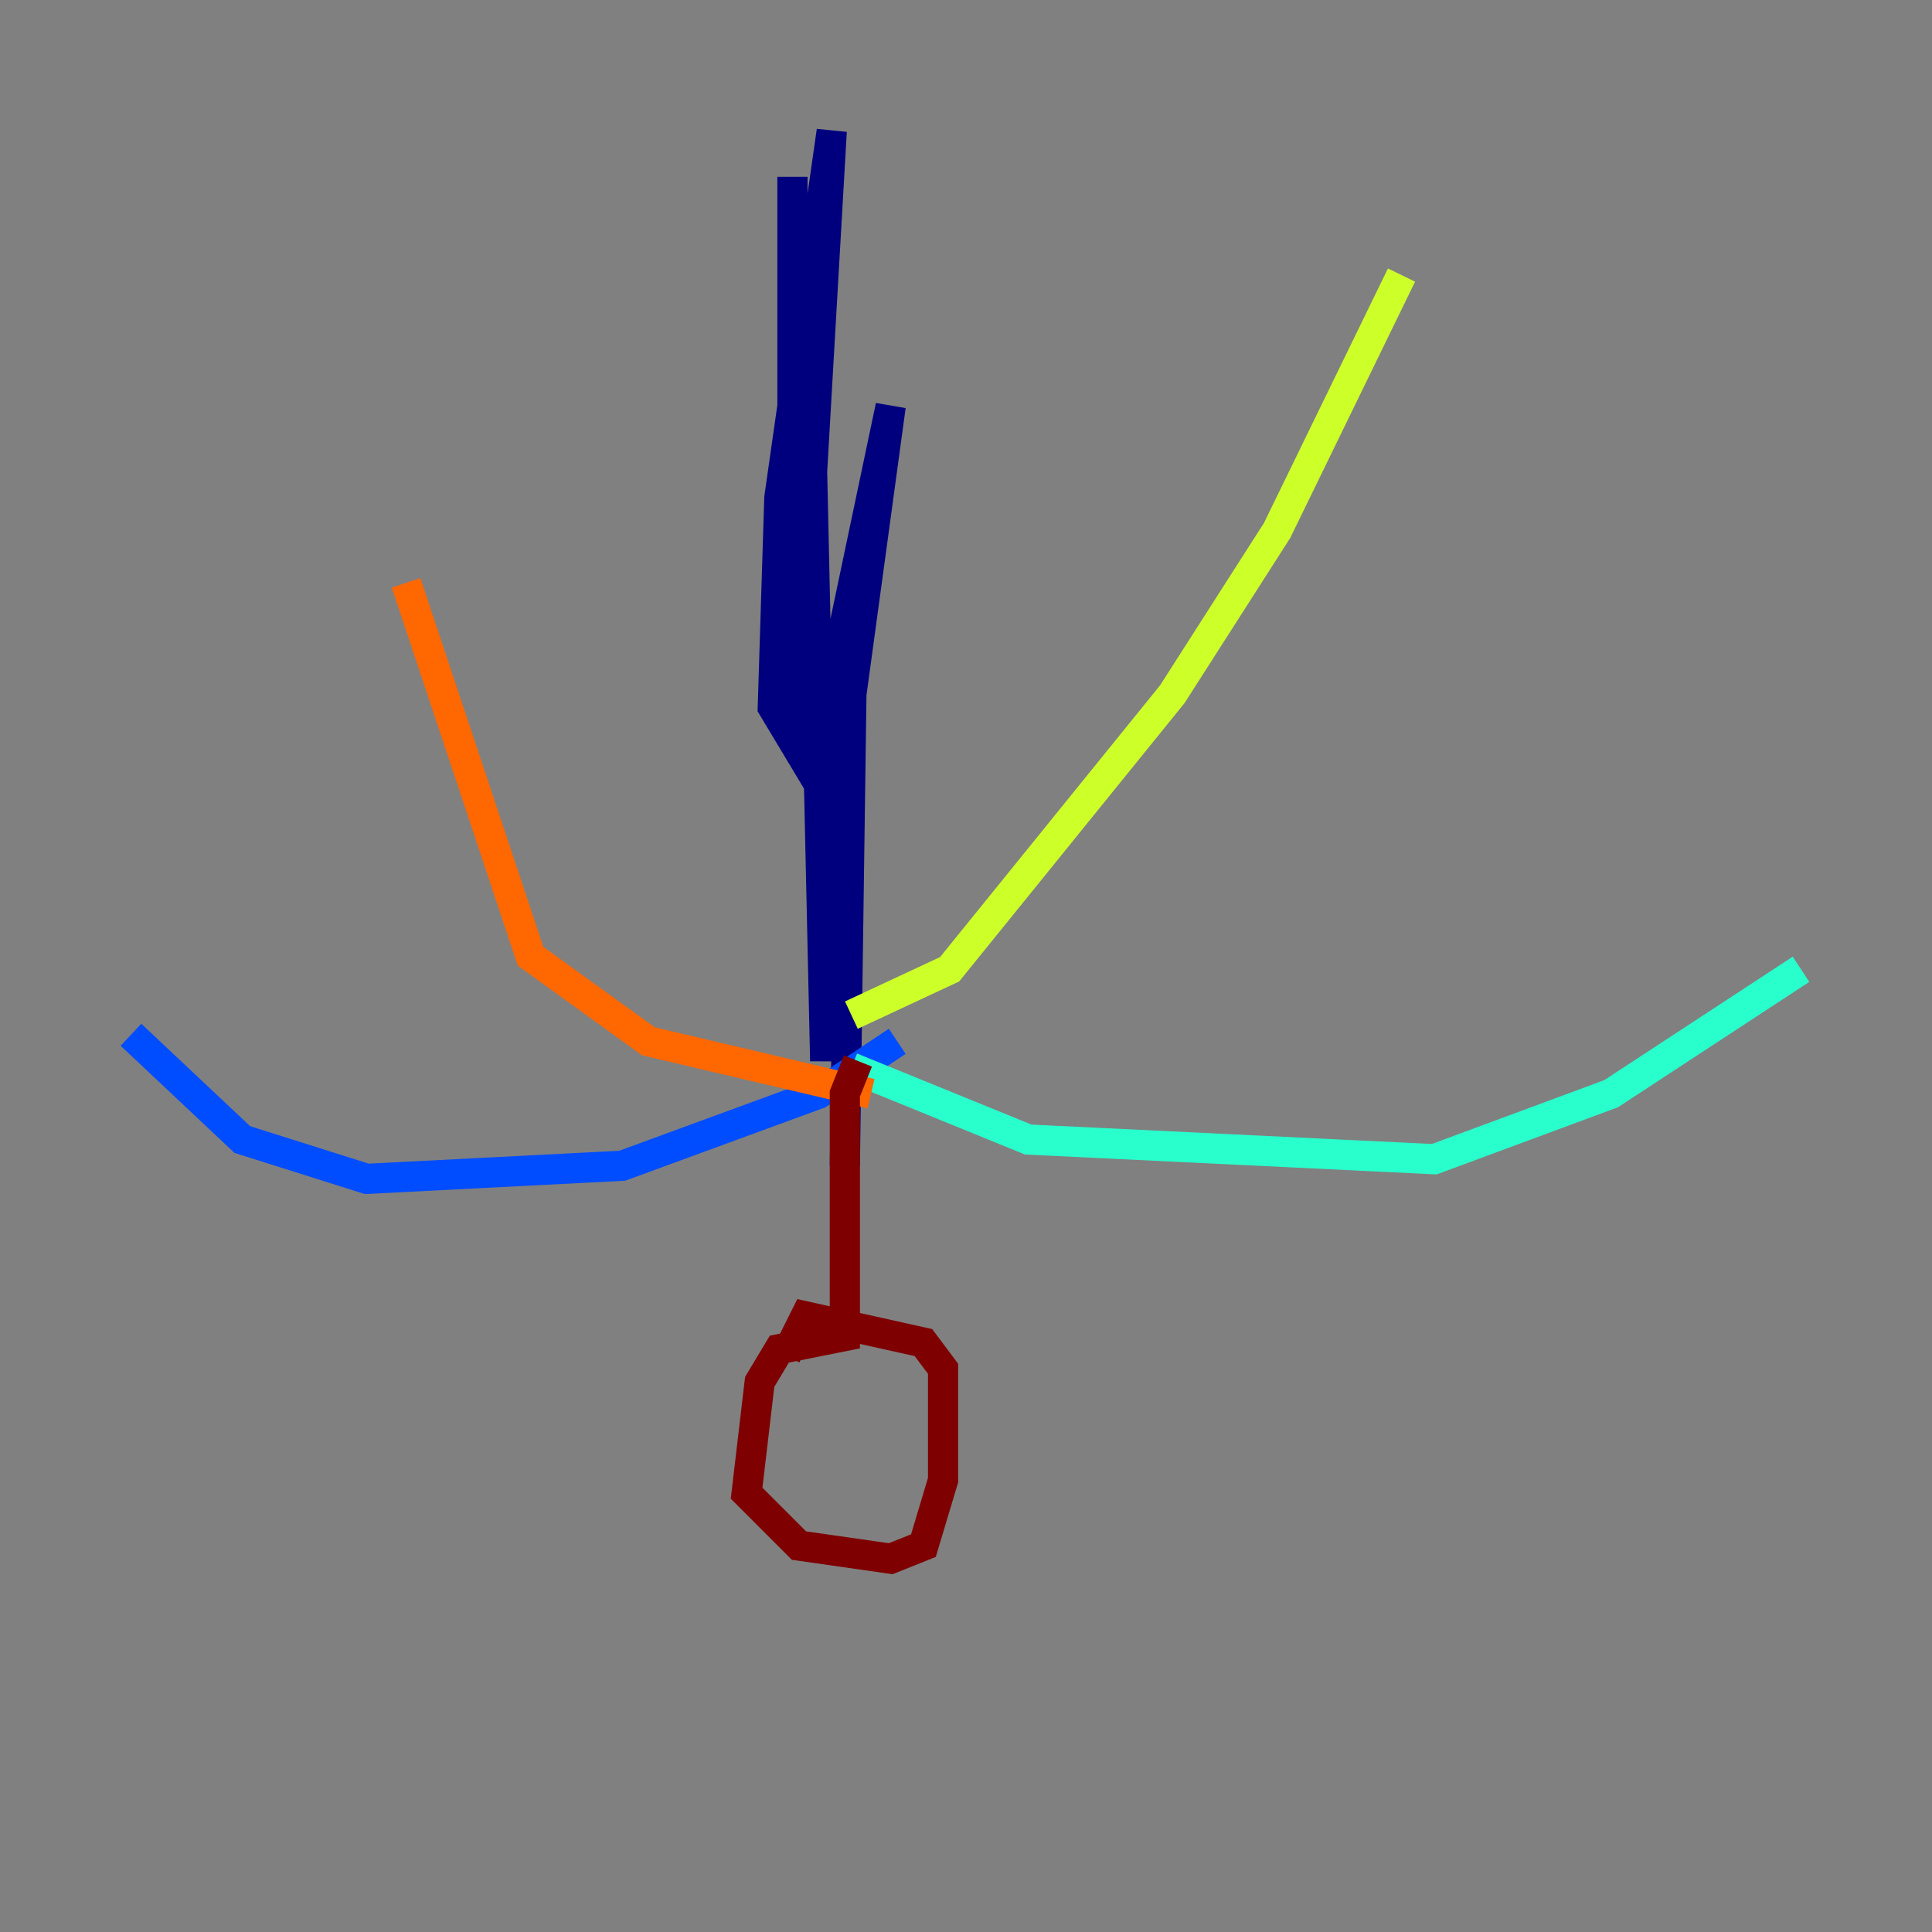 <?xml version="1.0" encoding="utf-8" ?>
<svg baseProfile="tiny" height="128" version="1.2" viewBox="0,0,128,128" width="128" xmlns="http://www.w3.org/2000/svg" xmlns:ev="http://www.w3.org/2001/xml-events" xmlns:xlink="http://www.w3.org/1999/xlink"><rect x="0" y="0" width="128" height="128" fill="#808080" stroke="none"/><defs /><polyline fill="none" points="52.502,11.715 52.502,49.031 51.2,46.861 51.634,32.976 55.105,8.678 53.803,31.241 54.671,70.291 55.539,43.39 59.01,26.902 56.407,45.993 55.973,77.234" stroke="#00007f" stroke-width="2" /><polyline fill="none" points="59.444,68.99 54.237,72.461 41.22,77.234 24.298,78.102 16.054,75.498 8.678,68.556" stroke="#004cff" stroke-width="2" /><polyline fill="none" points="56.407,70.725 68.122,75.498 95.024,76.8 106.739,72.461 119.322,64.217" stroke="#29ffcd" stroke-width="2" /><polyline fill="none" points="56.407,67.254 62.915,64.217 77.668,45.993 84.61,35.146 92.854,18.224" stroke="#cdff29" stroke-width="2" /><polyline fill="none" points="57.709,72.461 42.956,68.99 35.146,63.349 26.902,38.617" stroke="#ff6700" stroke-width="2" /><polyline fill="none" points="56.841,70.291 55.973,72.461 55.973,88.515 51.634,89.383 50.332,91.552 49.464,98.929 52.936,102.4 59.01,103.268 61.18,102.4 62.481,98.061 62.481,90.685 61.18,88.949 53.37,87.214 52.068,89.817" stroke="#7f0000" stroke-width="2" /></svg>